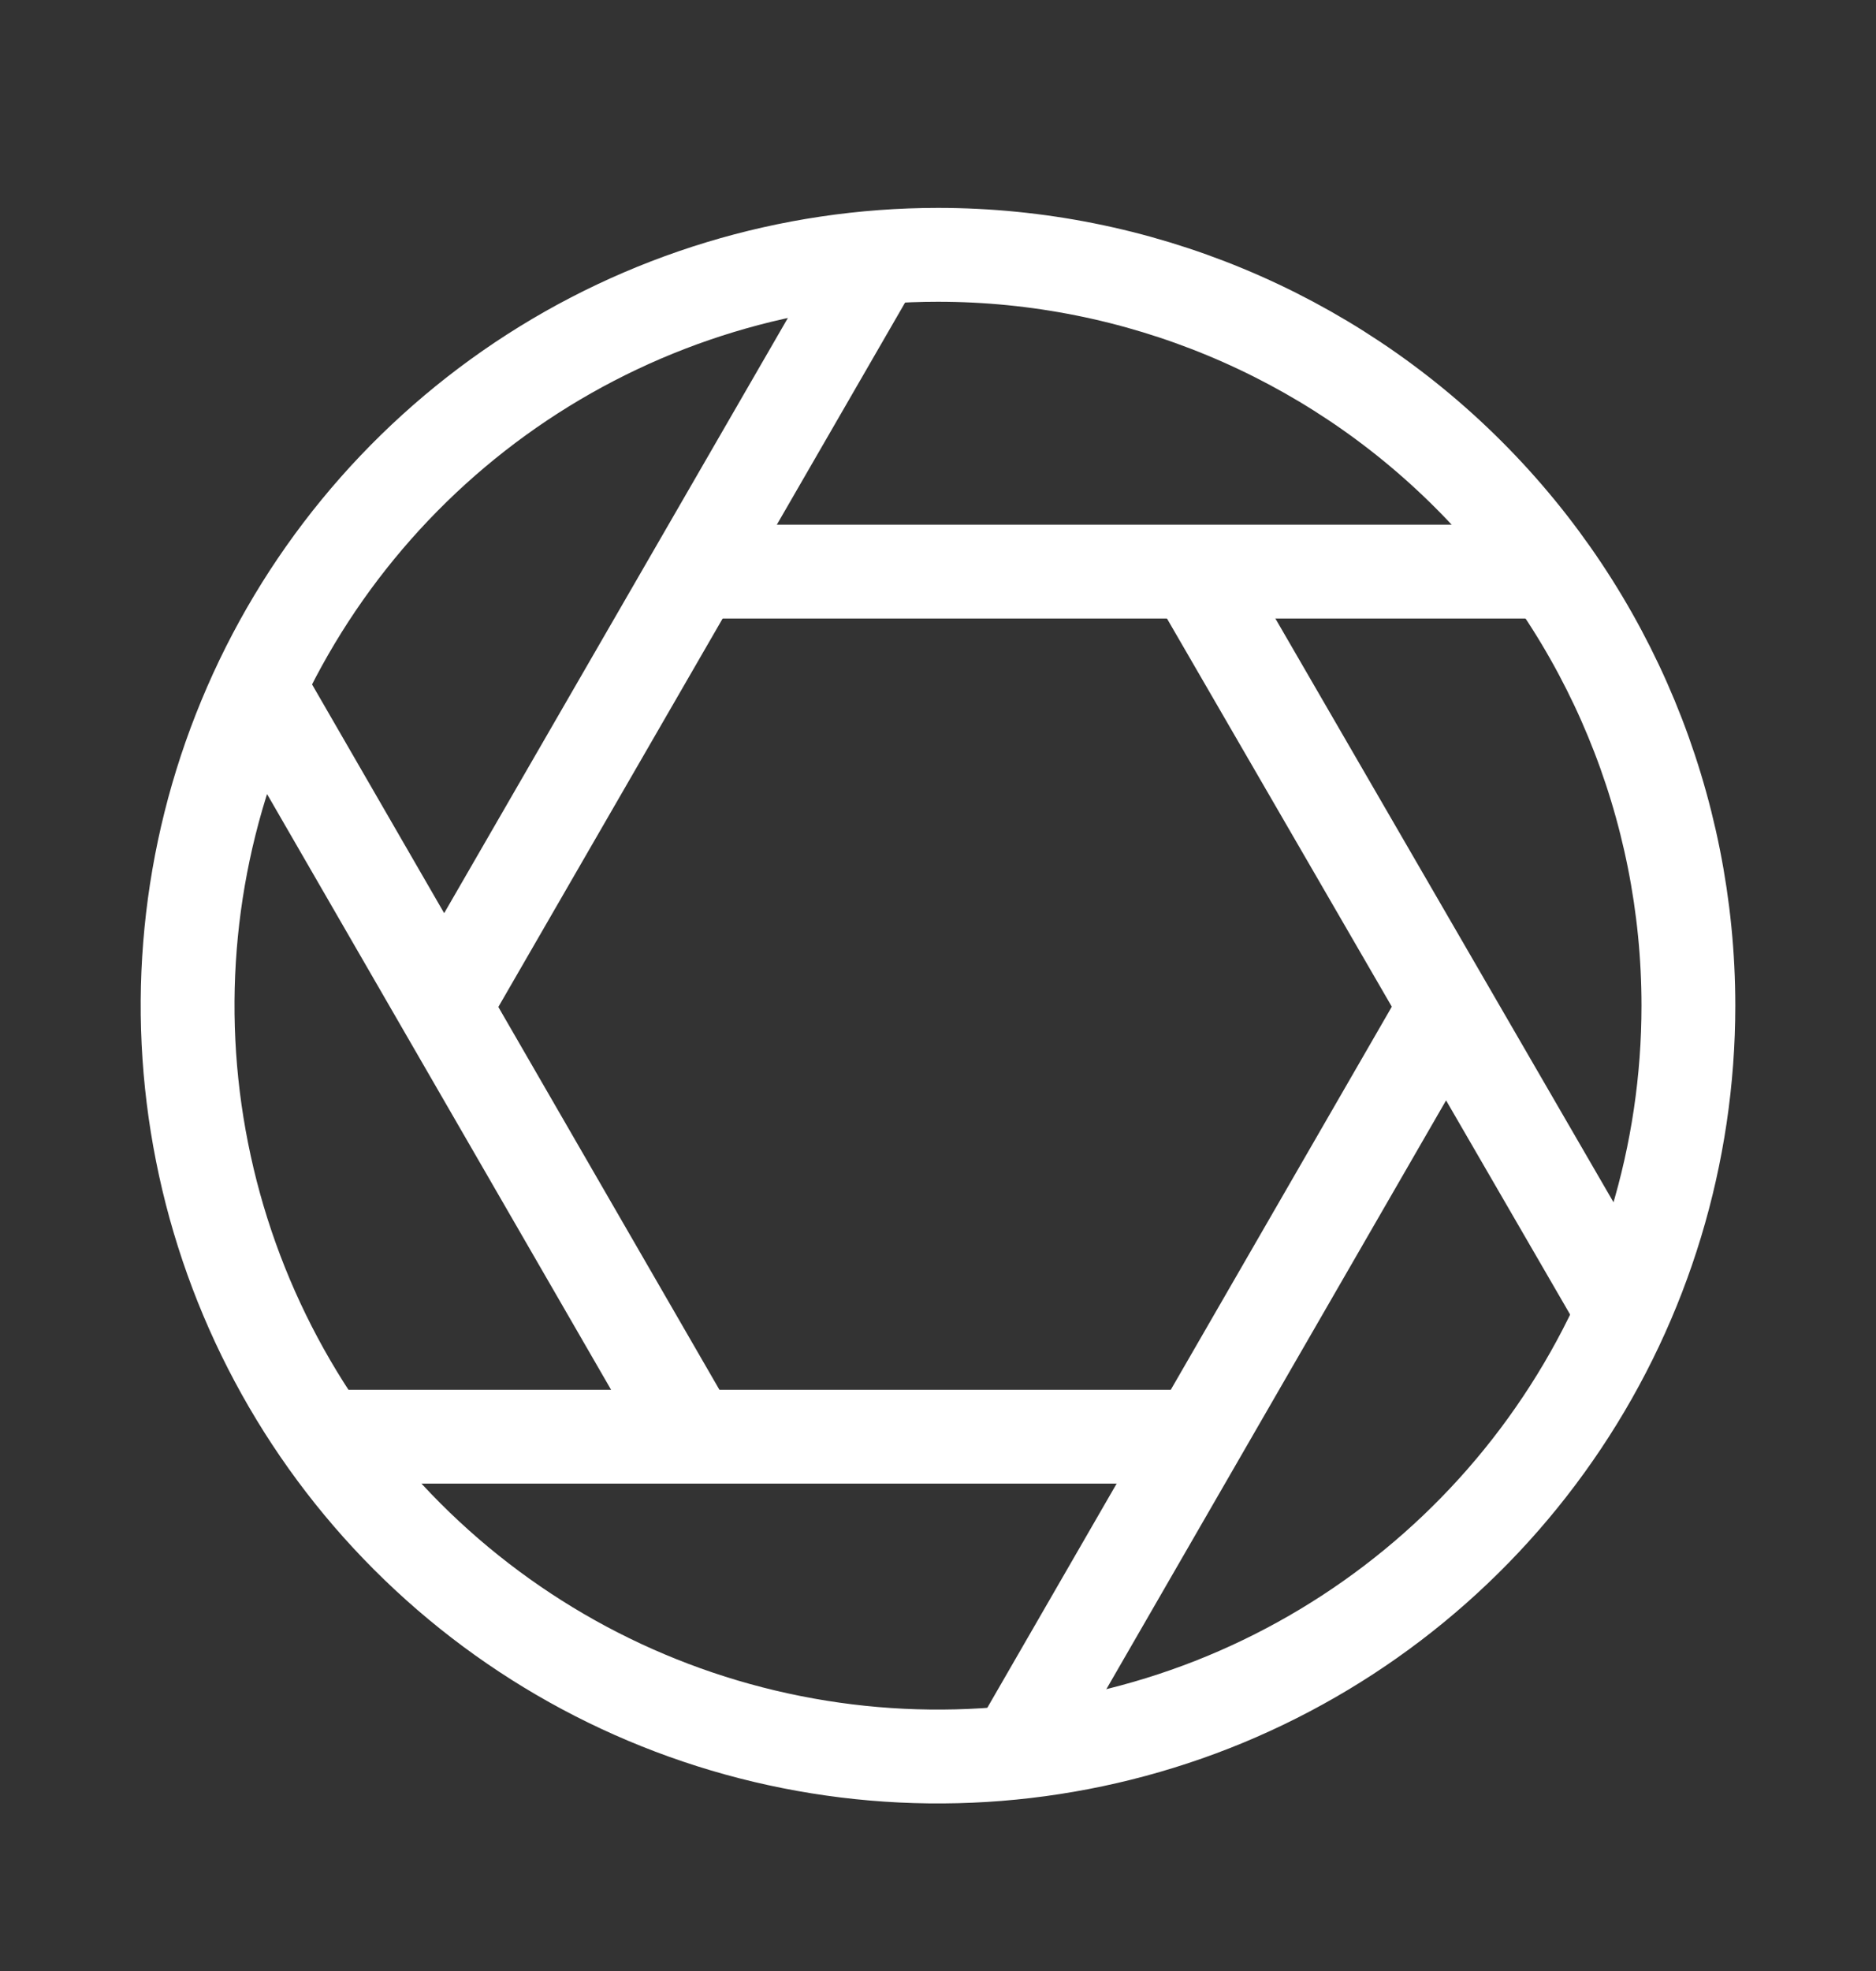 <svg width="20" height="21" viewBox="0 0 20 21" fill="none" xmlns="http://www.w3.org/2000/svg">
<rect x="0" y="0" width="20" height="21" fill="#333333" stroke="none"/>
<path d="M18 10.715C18 12.297 17.531 13.844 16.652 15.159C15.773 16.475 14.523 17.5 13.062 18.106C11.6 18.711 9.991 18.87 8.439 18.561C6.887 18.253 5.462 17.491 4.343 16.372C3.224 15.253 2.462 13.827 2.154 12.275C1.845 10.724 2.003 9.115 2.609 7.654C3.214 6.192 4.24 4.942 5.555 4.063C6.871 3.184 8.418 2.715 10 2.715C12.122 2.715 14.157 3.558 15.657 5.058C17.157 6.558 18 8.593 18 10.715V10.715Z" stroke="white" stroke-miterlimit="10"/>
<path d="M7.398 6.09H16.512" stroke="white" stroke-miterlimit="10"/>
<path d="M4.723 10.75L9.331 2.775" stroke="white" stroke-miterlimit="10"/>
<path d="M7.366 15.281L2.758 7.307" stroke="white" stroke-miterlimit="10"/>
<path d="M12.794 15.307H3.426" stroke="white" stroke-miterlimit="10"/>
<path d="M15.431 10.699L10.832 18.665" stroke="white" stroke-miterlimit="10"/>
<path d="M12.754 6.133L17.302 13.98" stroke="white" stroke-miterlimit="10"/>
</svg>
